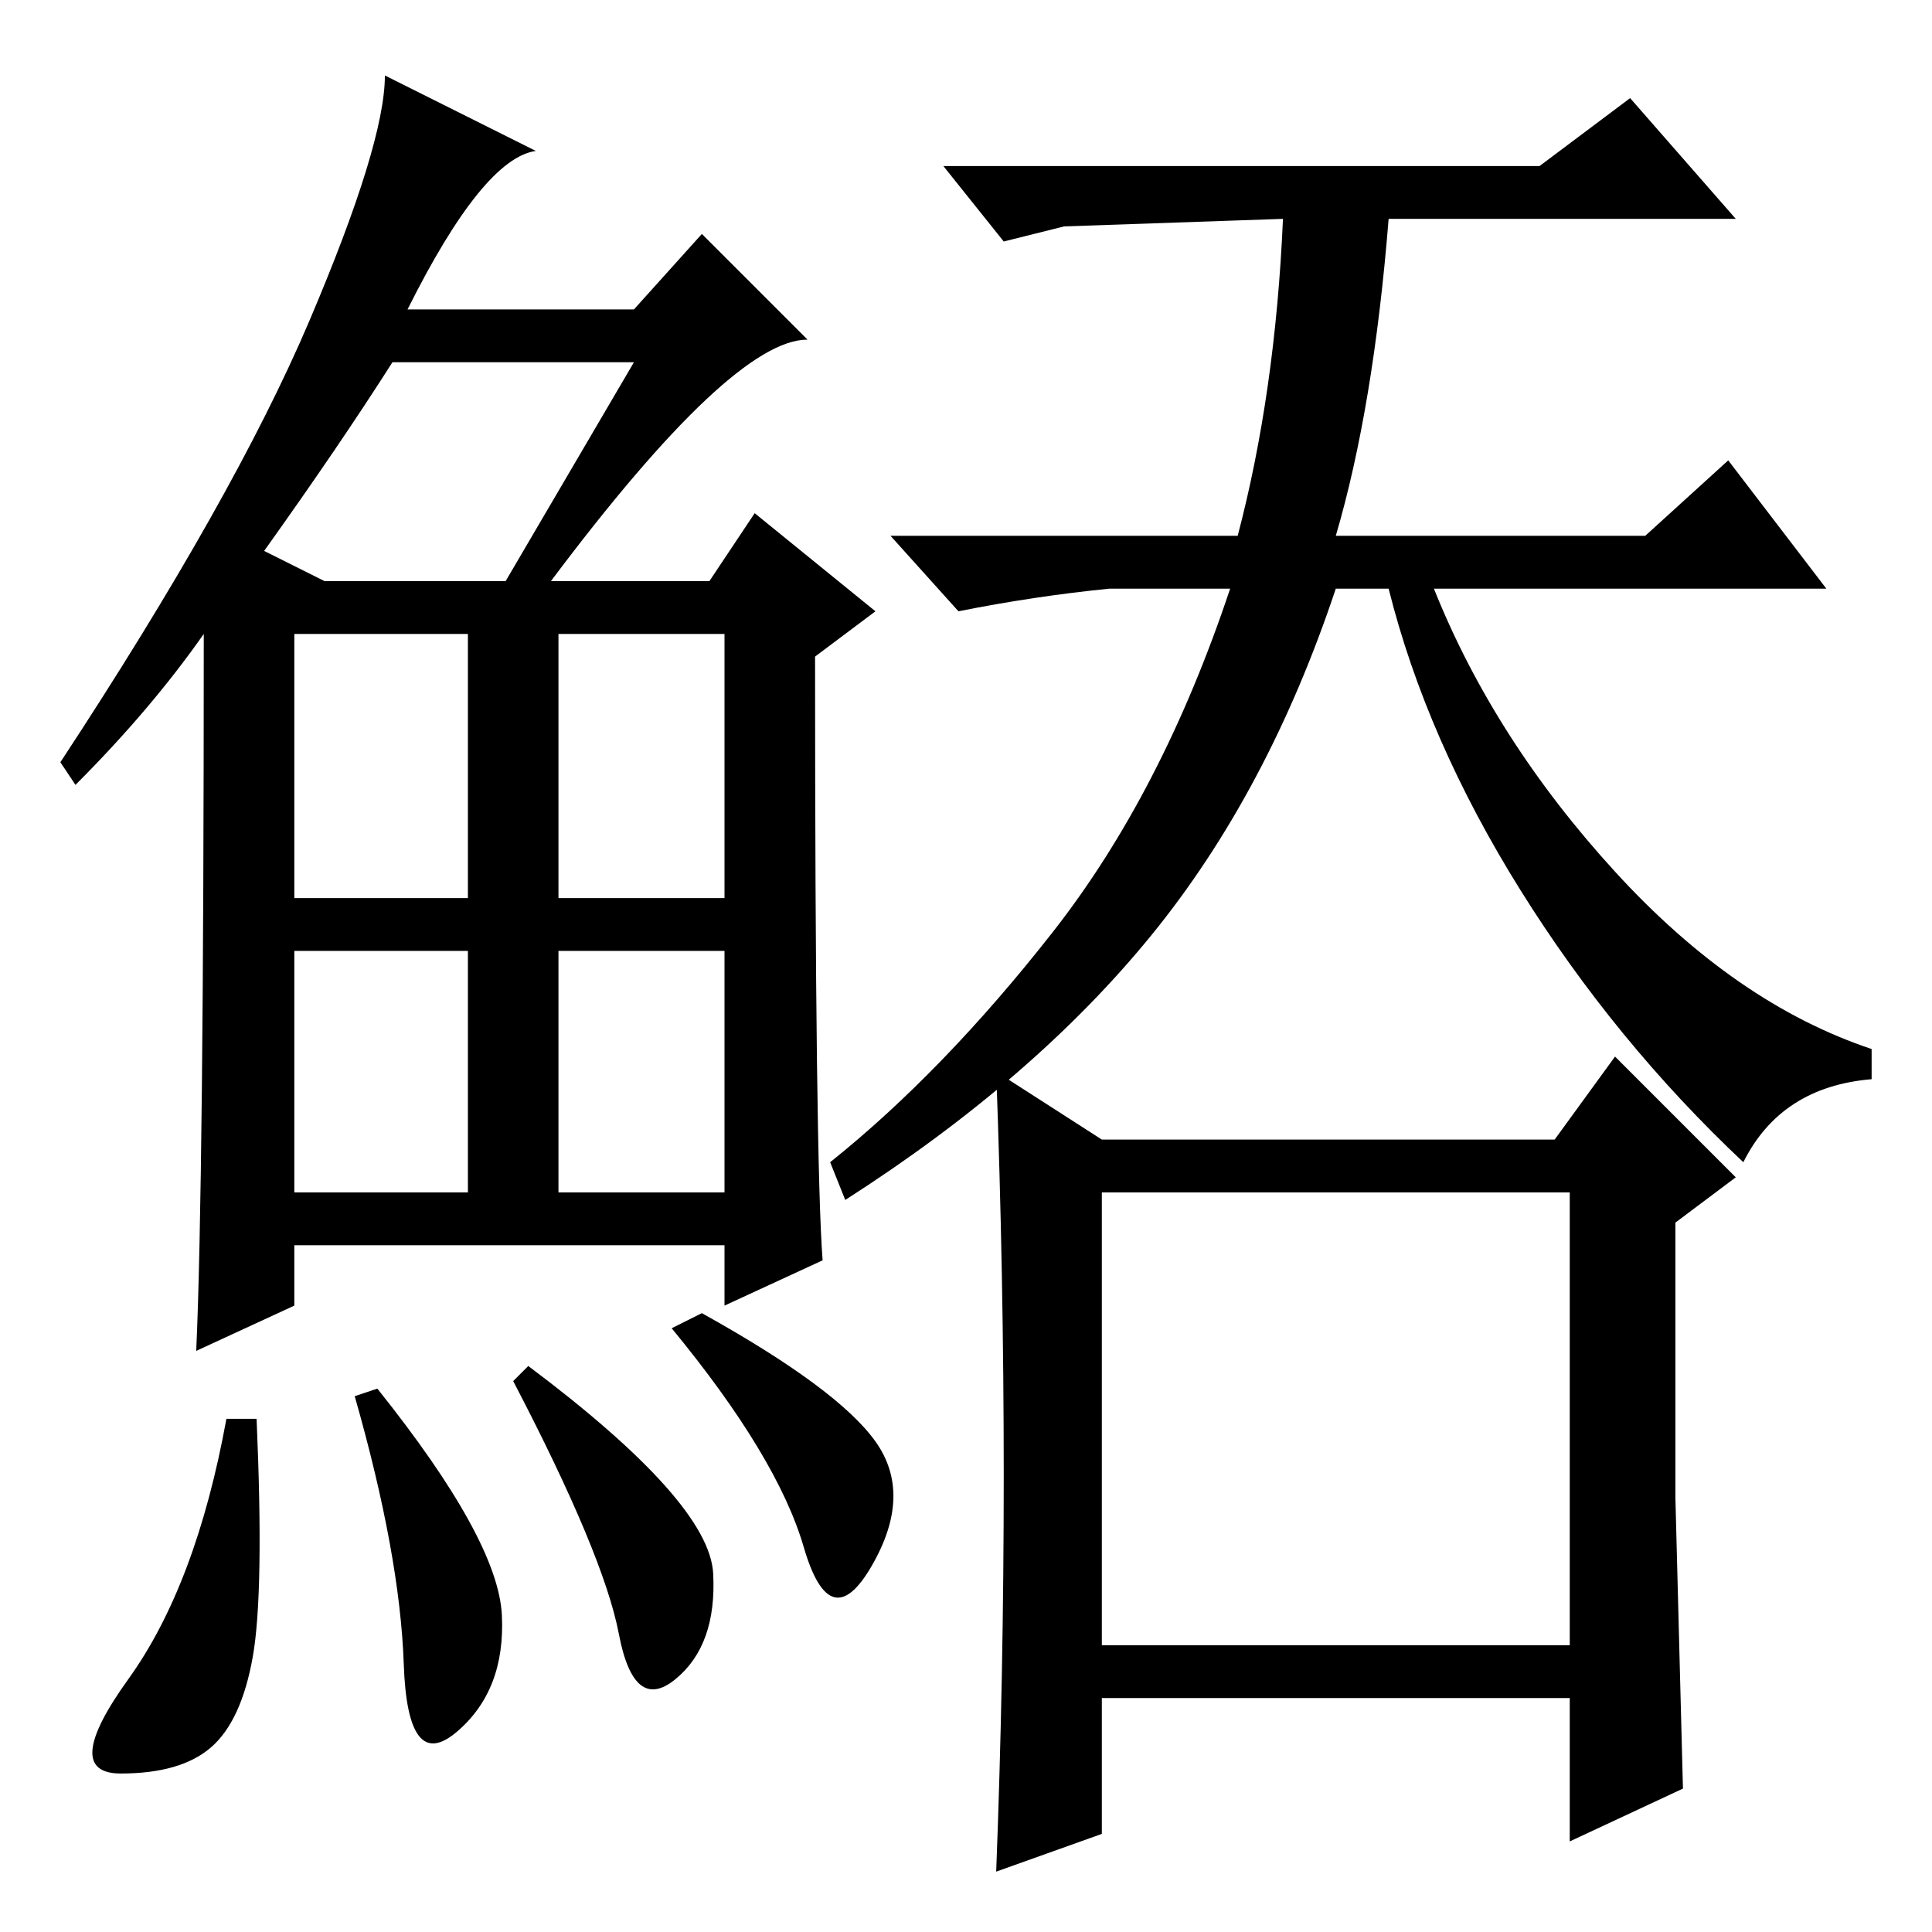 <?xml version="1.0" standalone="no"?>
<!DOCTYPE svg PUBLIC "-//W3C//DTD SVG 1.1//EN" "http://www.w3.org/Graphics/SVG/1.1/DTD/svg11.dtd" >
<svg xmlns="http://www.w3.org/2000/svg" xmlns:xlink="http://www.w3.org/1999/xlink" version="1.1" viewBox="0 -36 256 256">
  <g transform="matrix(1 0 0 -1 0 220)">
   <path fill="currentColor"
d="M73 179h21l6 9l16 -13l-8 -6q0 -67 1 -80l-13 -6v8h-57v-8l-13 -6q1 22 1 95q-7 -10 -17 -20l-2 3q23 35 33 58.5t10 32.5l20 -10q-7 -1 -17 -21h30l9 10l14 -14q-10 0 -34 -32zM35 183l8 -4h24l17 29h-32q-7 -11 -17 -25zM39 137h23v35h-23v-35zM74 137h22v35h-22v-35z
M39 98h23v32h-23v-32zM74 98h22v32h-22v-32zM33.5 36.5q-1.5 -8.5 -5.5 -12t-12 -3.5t1 12.5t13 34.5h4q1 -23 -0.5 -31.5zM50 72q16 -20 16.5 -30t-6 -15.5t-7 9t-6.5 35.5zM70 75q24 -18 24.5 -27.5t-5 -14t-7.5 6t-14 33.5zM93 82q18 -10 23 -17t-0.5 -16.5t-9 2.5
t-17.5 29zM201.5 138q-12.5 20 -17.5 40h-7q-9 -27 -24.5 -46t-40.5 -35l-2 5q15 12 29.5 30.5t23.5 45.5h-16q-10 -1 -20 -3l-9 10h46q5 19 6 42l-29 -1l-8 -2l-8 10h79l12 9l14 -16h-46q-2 -25 -7 -42h41l11 10l13 -17h-52q8 -20 24 -37.5t34 -23.5v-4q-12 -1 -17 -11
q-17 16 -29.5 36zM133 60.5q0 26.5 -1 53.5l14 -9h60l8 11l16 -16l-8 -6v-36.5t1 -38.5l-15 -7v19h-62v-18l-14 -5q1 26 1 52.5zM146 38h62v60h-62v-60z" />
  </g>

</svg>
